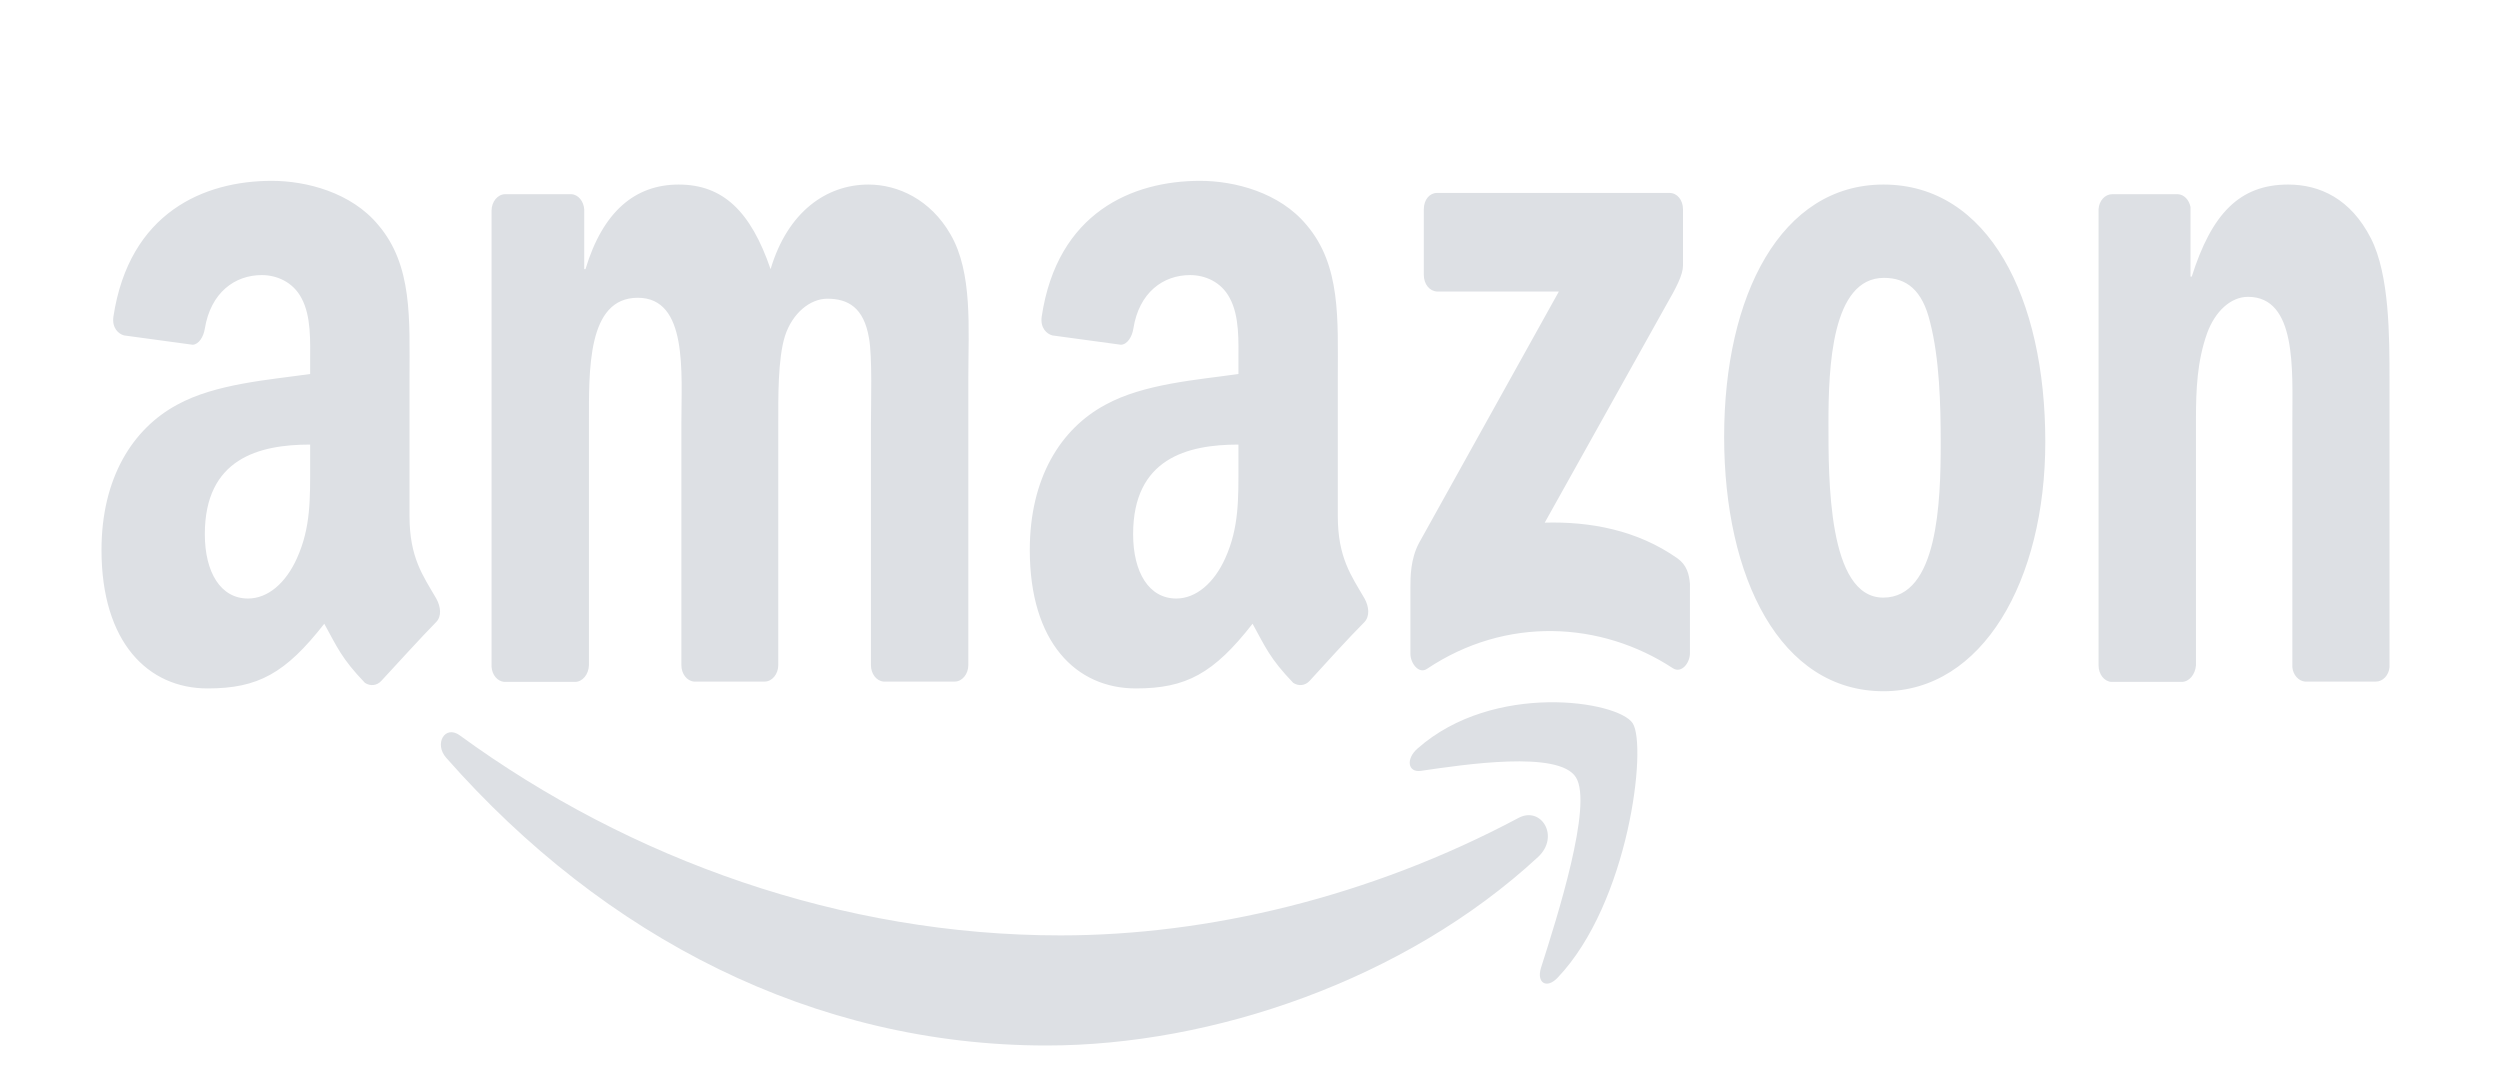 <?xml version="1.0" encoding="utf-8"?>
<!-- Generator: Adobe Illustrator 25.0.0, SVG Export Plug-In . SVG Version: 6.00 Build 0)  -->
<svg version="1.1" id="Слой_1" xmlns="http://www.w3.org/2000/svg" xmlns:xlink="http://www.w3.org/1999/xlink" x="0px" y="0px"
	 viewBox="0 0 2500 1080" style="enable-background:new 0 0 2500 1080;" xml:space="preserve">
<style type="text/css">
	.st0{fill-rule:evenodd;clip-rule:evenodd;fill:#DDE0E4;}
</style>
<path class="st0" d="M1538.04,857.01c-132.82,122.86-325.62,188.49-491.4,188.49c-232.69,0-442.09-107.93-600.44-287.71
	c-12.39-14-1.24-33.28,13.63-22.39c170.99,124.73,382.37,200,600.68,200c147.2,0,309.26-38.26,458.19-117.57
	C1541.26,806,1560.09,836.48,1538.04,857.01"/>
<path class="st0" d="M1575.95,777.39c-16.85-27.37-112.26-12.75-155.13-6.53c-13.13,1.87-15.12-12.13-3.22-22.39
	c76.08-67.18,200.72-47.59,215.1-25.19c14.62,22.71-3.72,179.47-75.09,254.43c-10.9,11.51-21.31,5.29-16.6-9.95
	C1557.12,917.35,1593.05,804.76,1575.95,777.39"/>
<path class="st0" d="M1423.8,274.75v-65.32c0-9.95,5.95-16.48,13.13-16.48h232.69c7.43,0,13.38,6.84,13.38,16.48v55.99
	c0,9.33-6.44,21.77-17.59,41.06l-120.68,216.17c44.85-1.24,92.18,7.15,132.82,35.77c9.17,6.53,11.65,15.86,12.39,25.5v69.36
	c0,9.64-8.43,20.53-17.1,14.93c-71.62-46.97-166.77-52.25-245.82,0.62c-8.18,5.6-16.6-5.6-16.6-14.93v-66.25
	c0-10.58,0-28.62,8.67-44.79l139.76-251.32h-121.67C1429.74,291.24,1423.8,284.4,1423.8,274.75 M575.06,681.9h-70.87
	c-6.69-0.62-12.14-6.84-12.64-15.24V210.68c0-9.02,6.2-16.48,13.63-16.48h66.16c6.94,0.31,12.39,7.15,12.89,15.24v59.72h1.24
	c17.35-57.54,49.56-84.6,93.18-84.6c44.36,0,72.11,26.75,91.94,84.6c17.1-57.54,56-84.6,97.88-84.6c29.74,0,62.2,15.24,82.02,49.77
	c22.3,38.26,17.84,94.24,17.84,143.08V665.1c0,9.02-6.2,16.48-13.63,16.48h-71.12c-7.19-0.62-12.64-7.78-12.64-16.48V423.43
	c0-19.28,1.49-67.18-1.98-85.53c-5.2-30.48-21.06-39.19-41.63-39.19c-17.1,0-34.94,14.31-42.37,37.32
	c-7.19,23.02-6.69,61.58-6.69,87.4V665.1c0,9.02-6.2,16.48-13.63,16.48h-70.62c-7.19-0.62-12.64-7.78-12.64-16.48V423.43
	c0-51.01,6.69-125.66-43.61-125.66c-50.8,0-48.82,73.09-48.82,125.66V665.1C588.69,674.43,582.49,681.9,575.06,681.9
	 M1883.48,184.55c105.07,0,161.82,113.22,161.82,257.23c0,139.03-62.94,249.45-161.82,249.45c-103.09,0-159.34-113.22-159.34-254.43
	C1724.14,294.97,1781.13,184.55,1883.48,184.55 M1883.97,277.87c-52.29,0-55.51,89.27-55.51,144.94s-0.74,174.8,54.77,174.8
	c54.77,0,57.49-96.11,57.49-154.58c0-38.57-1.24-84.6-10.66-120.99C1922.38,290,1906.52,277.87,1883.97,277.87 M2181.59,681.9
	h-70.38c-7.19-0.62-12.64-7.78-12.64-16.48V209.13c0.5-8.4,6.44-14.93,13.63-14.93h65.67c6.2,0.31,11.15,5.6,12.64,12.75v69.67h1.24
	c19.82-62.52,47.58-92.07,96.4-92.07c31.72,0,62.7,14.31,82.77,53.81c18.59,36.39,18.59,97.98,18.59,141.83v287.09
	c-0.74,8.09-6.69,14.31-13.63,14.31H2305c-6.44-0.62-11.89-6.53-12.64-14.31V419.7c0-49.77,4.46-122.86-44.36-122.86
	c-17.35,0-32.96,14.62-40.89,36.39c-9.91,27.99-11.15,55.68-11.15,86.47v245.72C2195.22,674.43,2189.27,681.9,2181.59,681.9
	 M1238.44,463.86c0,34.52,0.74,63.45-13.13,94.24c-11.15,24.88-29.24,40.43-49.07,40.43c-27.26,0-43.12-26.13-43.12-64.38
	c0-75.58,54.02-89.58,105.32-89.58V463.86 M1309.81,680.66c-4.71,5.29-11.4,5.6-16.6,2.18c-23.54-24.57-27.75-35.77-40.64-59.1
	c-38.91,49.77-66.41,64.7-116.72,64.7c-59.72,0-106.06-46.03-106.06-138.41c0-72.16,30.98-121.3,75.58-145.25
	c38.41-21.15,92.18-24.88,133.07-30.79v-11.51c0-21.15,1.24-46.03-8.67-64.38c-8.67-16.48-25.03-23.02-39.65-23.02
	c-27.01,0-51.05,17.42-56.75,53.5c-1.24,8.09-5.95,15.86-12.39,16.17l-68.64-9.33c-5.7-1.56-12.14-7.46-10.66-18.66
	c15.61-104.51,90.95-135.92,158.35-135.92c34.45,0,79.55,11.51,106.56,44.17c34.45,40.43,31.22,94.24,31.22,152.72v138.41
	c0,41.68,13.63,59.72,26.76,82.42c4.46,8.09,5.45,17.73-0.25,23.64C1349.7,636.8,1323.93,665.1,1309.81,680.66L1309.81,680.66
	 M310.15,463.86c0,34.52,0.74,63.45-13.13,94.24c-11.15,24.88-28.99,40.43-49.07,40.43c-27.26,0-43.12-26.13-43.12-64.38
	c0-75.58,54.02-89.58,105.32-89.58V463.86 M381.52,680.66c-4.71,5.29-11.4,5.6-16.6,2.18c-23.54-24.57-27.75-35.77-40.64-59.1
	c-38.91,49.77-66.41,64.7-116.72,64.7c-59.47,0-106.06-46.03-106.06-138.41c0-72.16,31.22-121.3,75.58-145.25
	c38.41-21.15,92.18-24.88,133.07-30.79v-11.51c0-21.15,1.24-46.03-8.67-64.38c-8.67-16.48-25.28-23.02-39.65-23.02
	c-27.01,0-51.05,17.42-57,53.5c-1.24,8.09-5.95,15.86-12.14,16.17l-68.64-9.33c-5.7-1.56-12.14-7.46-10.66-18.66
	c15.86-104.51,90.95-135.92,158.35-135.92c34.45,0,79.55,11.51,106.56,44.17c34.45,40.43,31.22,94.24,31.22,152.72v138.41
	c0,41.68,13.63,59.72,26.76,82.42c4.46,8.09,5.7,17.73-0.25,23.64C421.67,636.8,395.89,665.1,381.52,680.66L381.52,680.66"/>
</svg>
